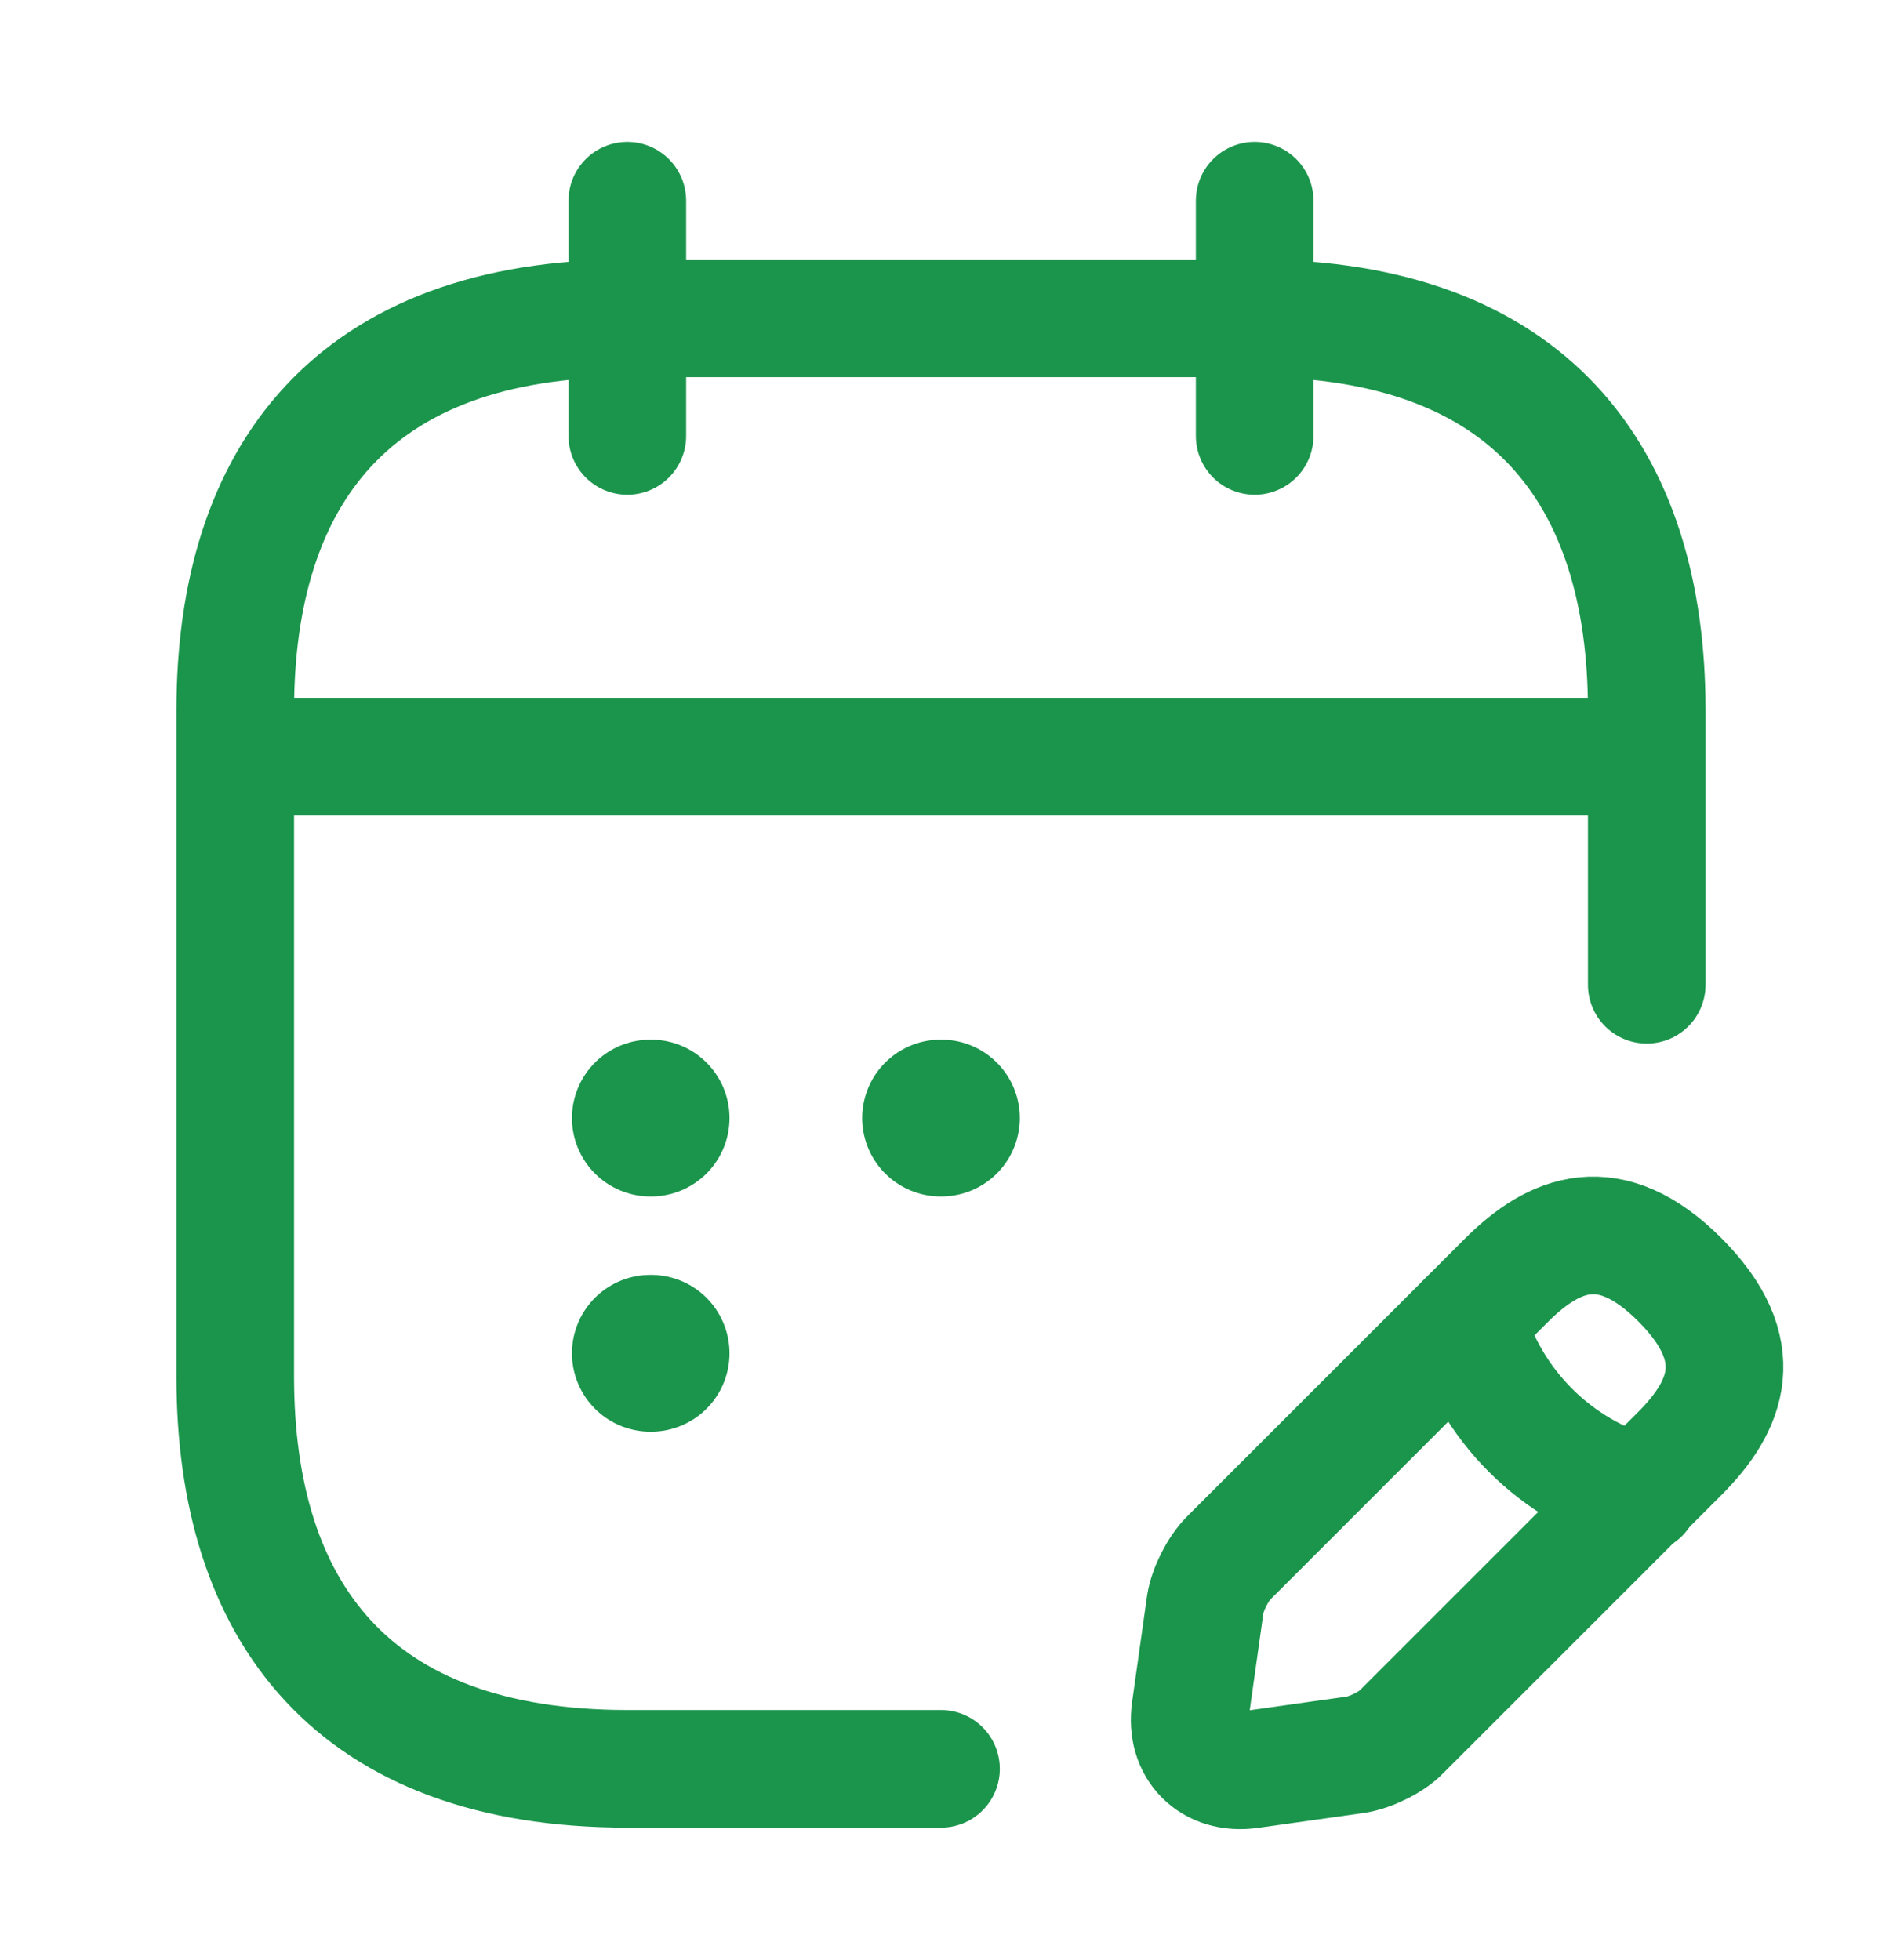 <svg width="24" height="25" viewBox="0 0 24 25" fill="none" xmlns="http://www.w3.org/2000/svg">
<path d="M8 2.56V5.56" stroke="#1B954C" stroke-width="1.5" stroke-miterlimit="10" stroke-linecap="round" stroke-linejoin="round"/>
<path d="M16 2.56V5.56" stroke="#1B954C" stroke-width="1.5" stroke-miterlimit="10" stroke-linecap="round" stroke-linejoin="round"/>
<path d="M3.5 9.65H20.5" stroke="#1B954C" stroke-width="1.5" stroke-miterlimit="10" stroke-linecap="round" stroke-linejoin="round"/>
<path d="M19.21 16.33L15.67 19.87C15.53 20.01 15.4 20.27 15.37 20.46L15.18 21.81C15.11 22.3 15.45 22.64 15.94 22.57L17.29 22.38C17.48 22.35 17.75 22.22 17.88 22.08L21.42 18.54C22.03 17.93 22.32 17.22 21.42 16.32C20.53 15.43 19.82 15.72 19.21 16.33Z" stroke="#1B954C" stroke-width="1.5" stroke-miterlimit="10" stroke-linecap="round" stroke-linejoin="round"/>
<path d="M18.7 16.84C19 17.92 19.84 18.76 20.92 19.06" stroke="#1B954C" stroke-width="1.5" stroke-miterlimit="10" stroke-linecap="round" stroke-linejoin="round"/>
<path d="M12 22.56H8C4.5 22.56 3 20.56 3 17.56V9.06C3 6.06 4.5 4.06 8 4.06H16C19.5 4.06 21 6.06 21 9.06V12.56" stroke="#1B954C" stroke-width="1.5" stroke-miterlimit="10" stroke-linecap="round" stroke-linejoin="round"/>
<path d="M11.995 14.26H12.005" stroke="#1B954C" stroke-width="2" stroke-linecap="round" stroke-linejoin="round"/>
<path d="M8.294 14.26H8.303" stroke="#1B954C" stroke-width="2" stroke-linecap="round" stroke-linejoin="round"/>
<path d="M8.294 17.26H8.303" stroke="#1B954C" stroke-width="2" stroke-linecap="round" stroke-linejoin="round"/>
</svg>
